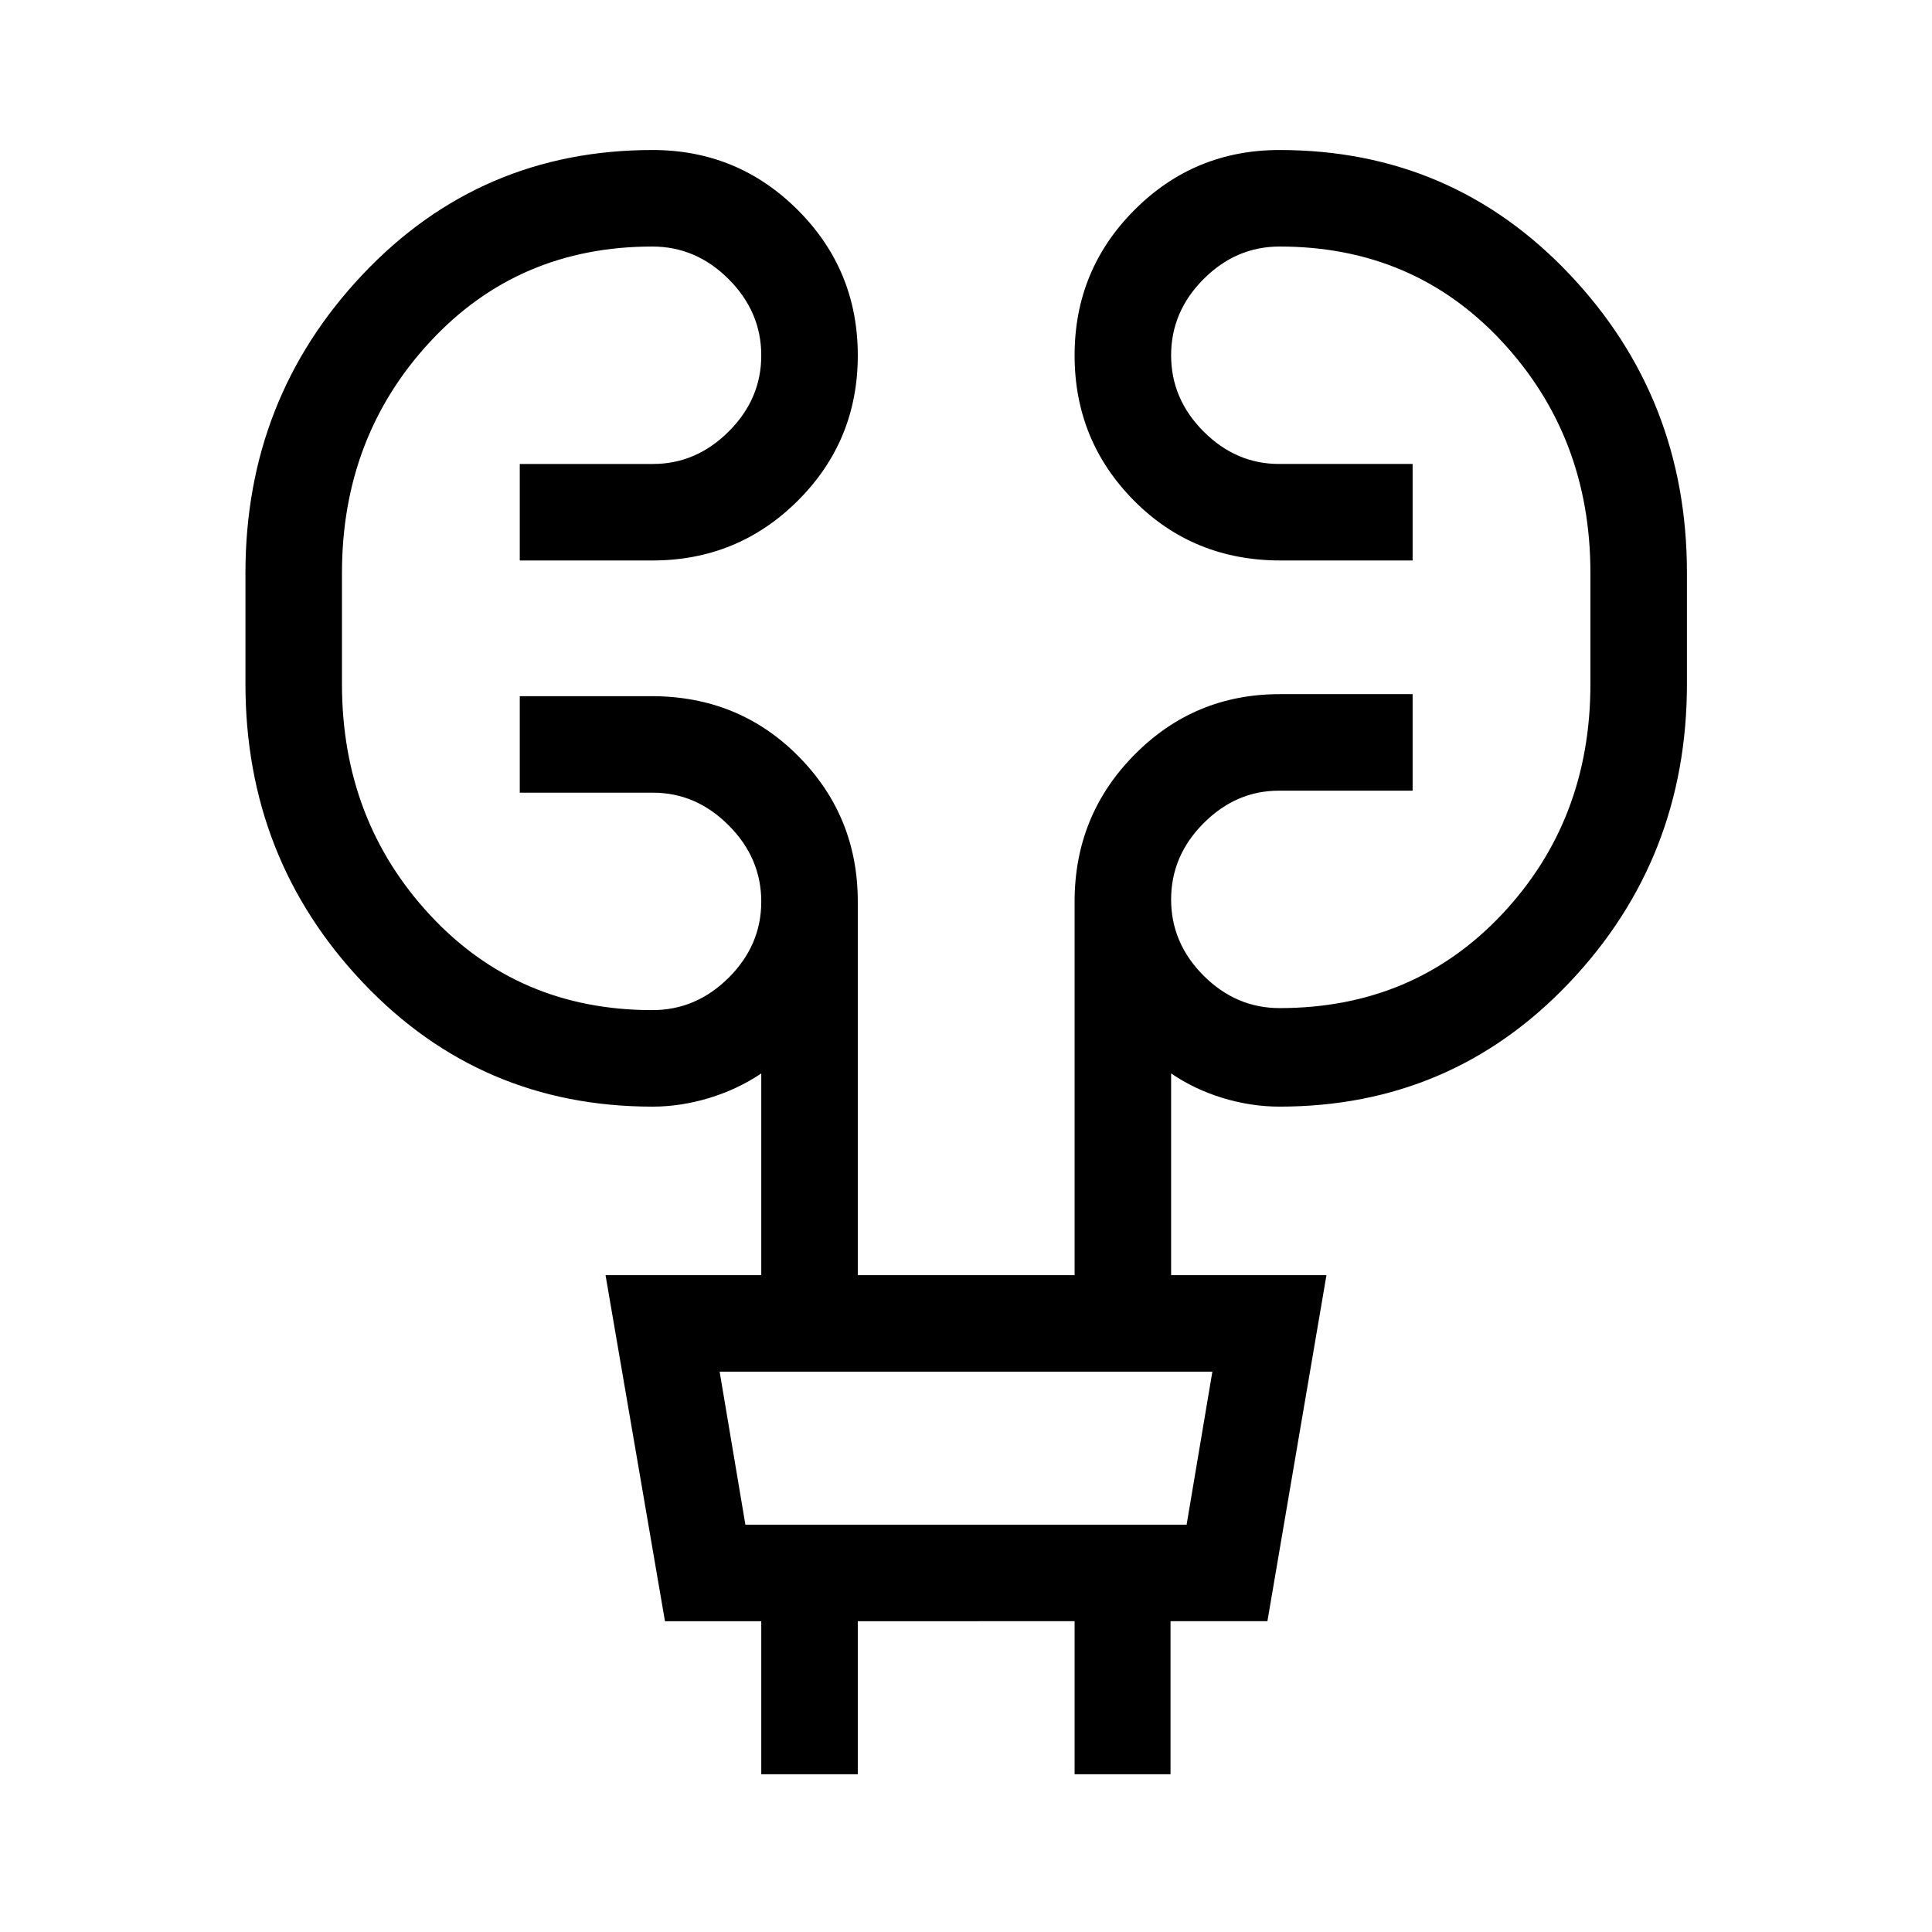 <svg xmlns="http://www.w3.org/2000/svg" height="20" viewBox="0 -960 960 960" width="20"><path d="M378.27-78.39v-76.04h-47.85l-29.53-171.95h77.38v-100.24q-11.85 7.97-25.98 12.24-14.13 4.26-28.03 4.26-85.51 0-143.9-61.6-58.4-61.61-58.4-148.43v-55.11q0-86.82 58.39-148.51t143.9-61.69q42.32 0 72.15 29.8 29.83 29.81 29.83 72.27 0 42.47-29.8 72.18-29.81 29.71-72.28 29.71h-65.88v-47.96h66.23q21.4 0 37.59-16.13 16.18-16.13 16.18-37.79t-16.18-37.89q-16.19-16.23-37.94-16.23-66.57 0-110.4 47.27-43.83 47.27-43.83 114.94v55.2q0 67.67 43.83 114.84t110.4 47.17q21.75 0 37.94-16.12 16.18-16.13 16.18-37.79t-16.18-37.89q-16.19-16.24-37.59-16.24h-66.23v-47.96h65.42q43.43 0 72.99 29.81 29.55 29.8 29.55 72.27v185.62h107.73V-512q0-42.88 29.75-72.98t72.14-30.1h66.07v47.96H635.5q-21.32 0-37.45 16.17-16.13 16.17-16.13 37.89 0 21.71 16.13 37.85 16.13 16.13 37.8 16.13 66.64 0 110.53-46.67t43.89-114.34v-55.2q0-67.67-43.89-114.94-43.89-47.27-110.53-47.27-21.67 0-37.8 16.17-16.13 16.16-16.13 37.88 0 21.72 16.13 37.86 16.13 16.13 37.45 16.13h66.42v47.96h-65.61q-43.35 0-72.85-29.76-29.5-29.77-29.5-72.18 0-42.4 29.73-72.21 29.73-29.81 72.09-29.81 85.56 0 144.01 61.64 58.44 61.65 58.44 148.52v55.13q0 86.83-58.44 148.44-58.45 61.61-144.03 61.61-13.99 0-28.09-4.26-14.09-4.27-25.75-12.24v100.24h77.19l-29.34 171.95h-48.14v76.04h-47.67v-76.04H426.23v76.04h-47.96Zm-7.89-124h219.24l12.8-76.03H357.58l12.8 76.03Zm0 0-12.8-76.03 12.8 76.03Z"/></svg>